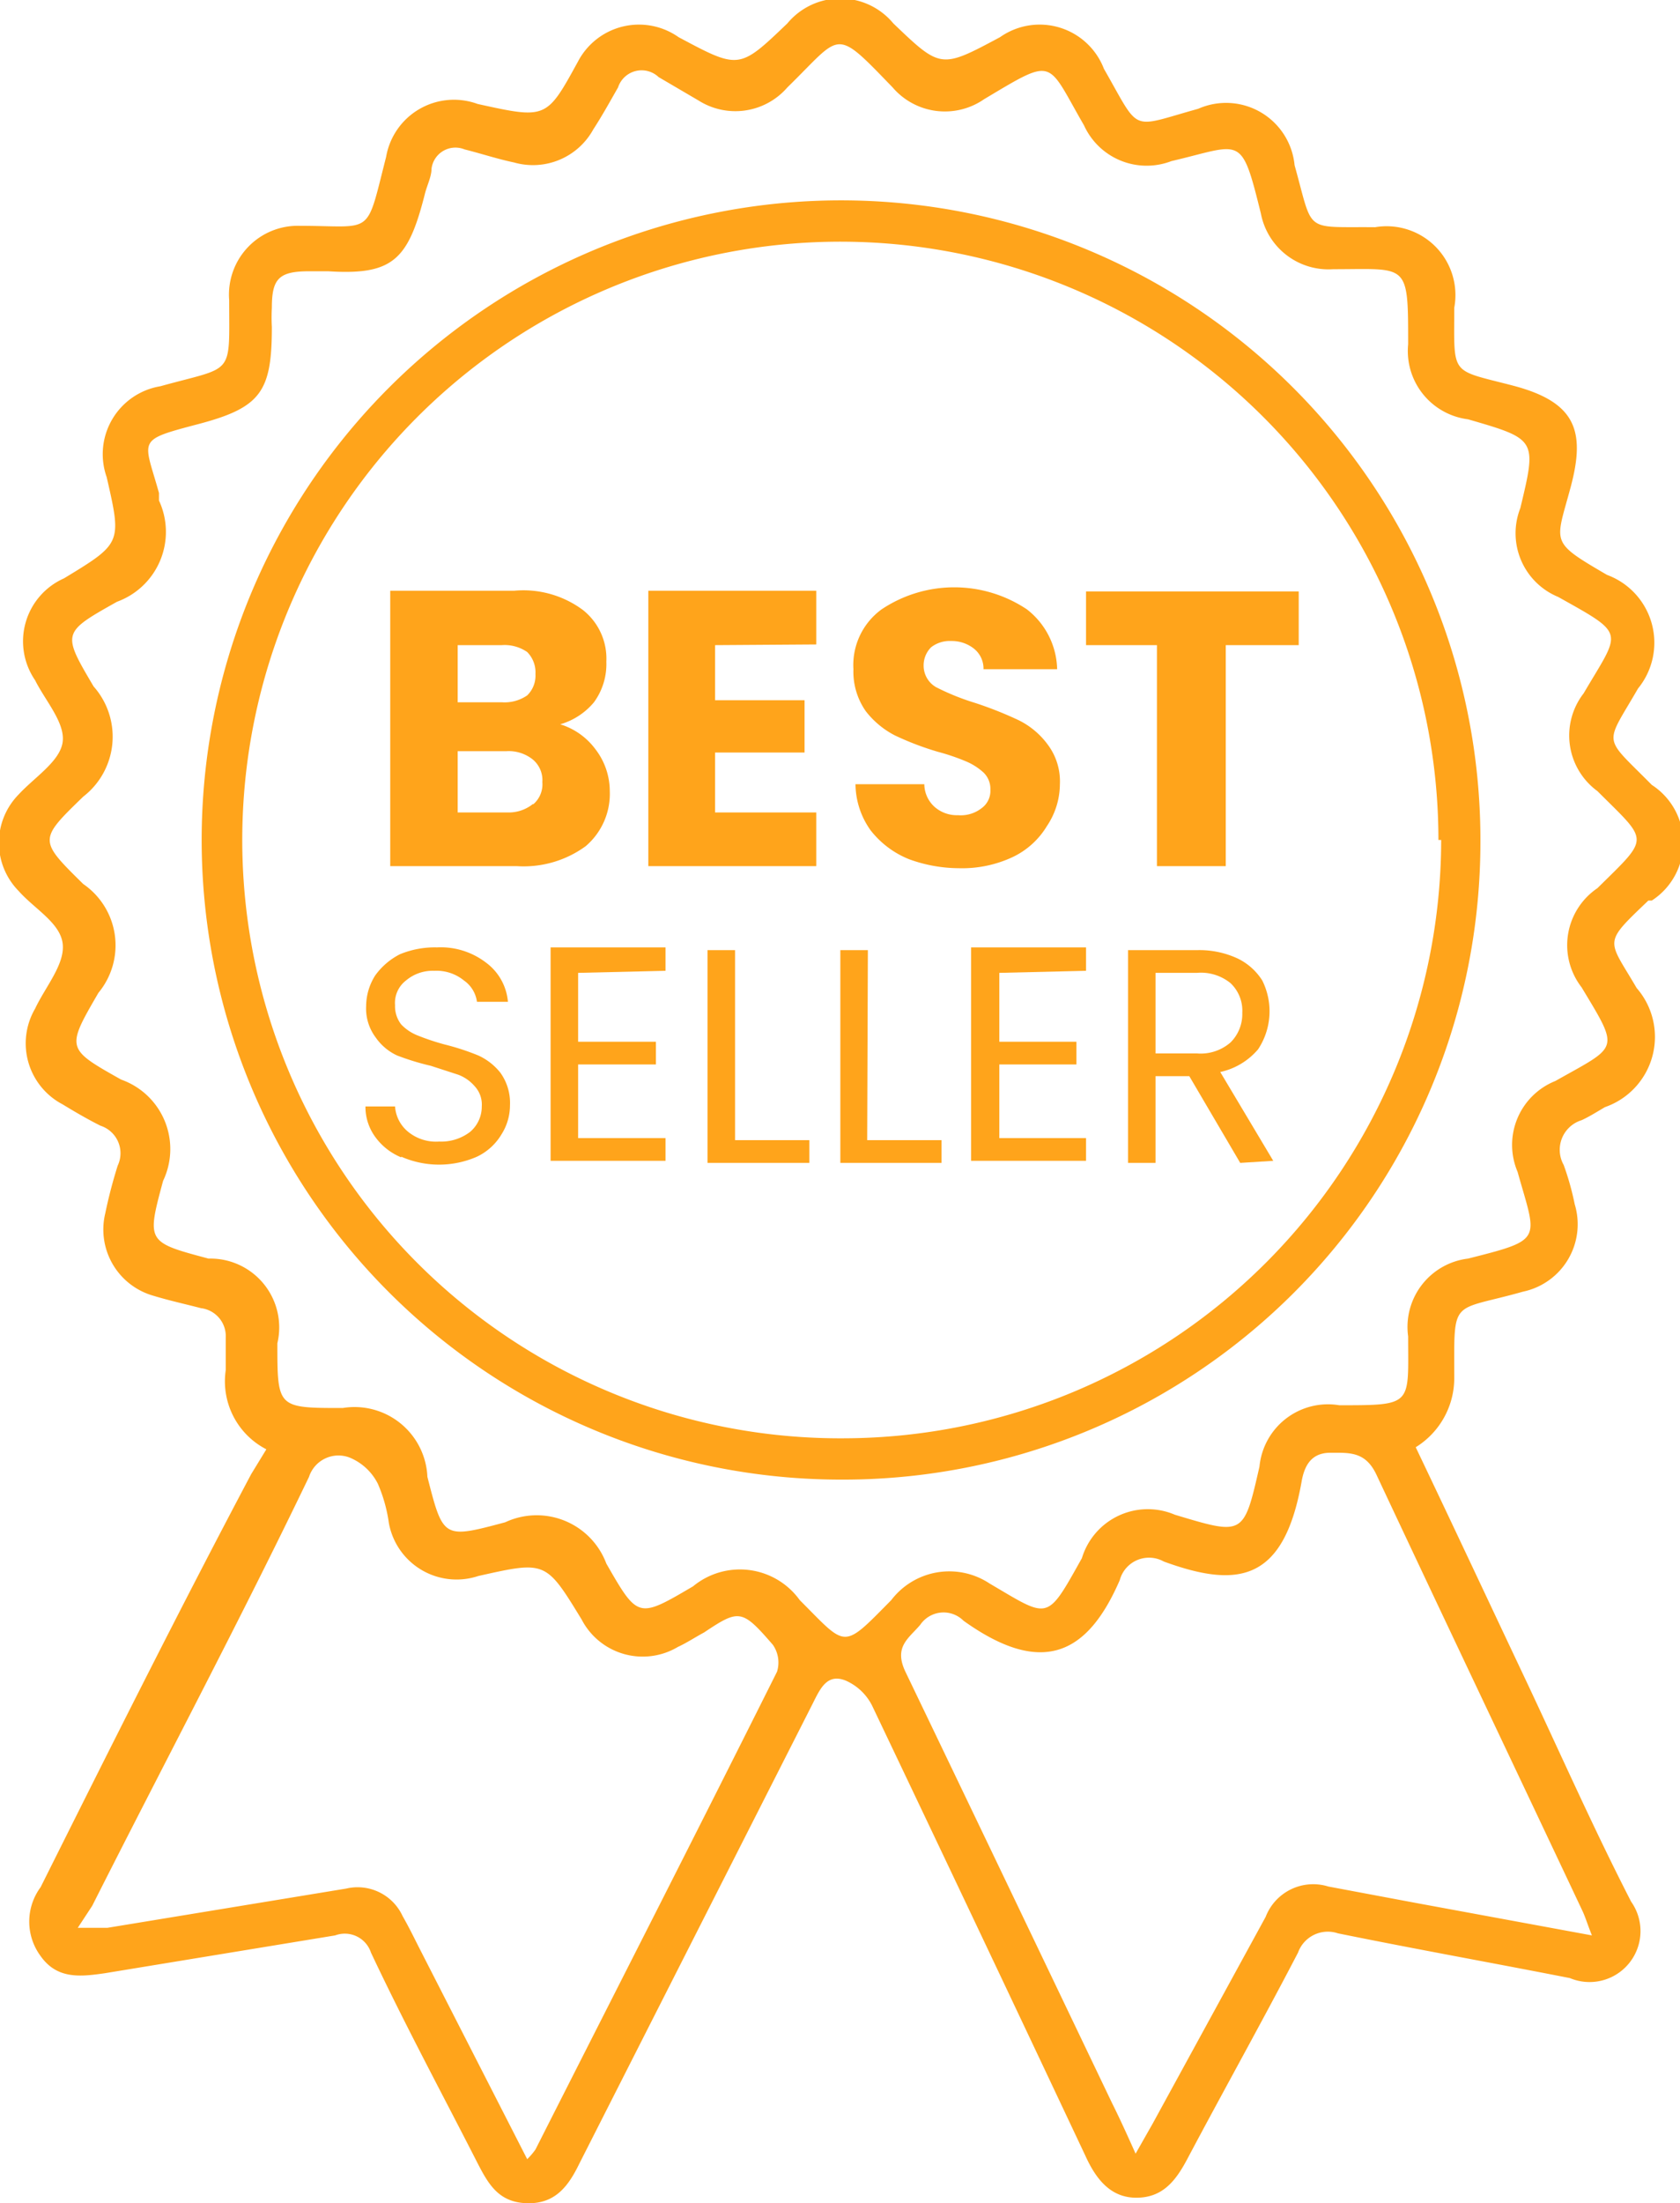 <svg id="Layer_1" data-name="Layer 1" xmlns="http://www.w3.org/2000/svg" viewBox="0 0 24.41 32"><defs><style>.cls-1{fill:#ffa41b;}</style></defs><path class="cls-1" d="M7.66,21.05a1.11,1.11,0,0,1-.59-1.15c0-.15,0-.31,0-.47A.41.41,0,0,0,6.71,19c-.23-.06-.46-.11-.69-.18a1,1,0,0,1-.7-1.2q.07-.34.18-.69a.42.42,0,0,0-.25-.58c-.18-.09-.37-.2-.55-.31a1,1,0,0,1-.4-1.39c.15-.32.44-.65.4-.95s-.41-.5-.64-.76a1,1,0,0,1,0-1.4c.23-.25.6-.48.64-.76s-.25-.6-.4-.9A1,1,0,0,1,4.72,8.4c.84-.51.84-.51.62-1.47a1,1,0,0,1,.78-1.32c1.08-.3,1-.13,1-1.25A1,1,0,0,1,8.15,3.28c1.08,0,.95.17,1.25-1a1,1,0,0,1,1.33-.77c1,.22,1,.22,1.46-.62A1,1,0,0,1,13.65.54c.88.47.88.47,1.58-.2a1,1,0,0,1,1.54,0c.69.66.69.66,1.55.2A1,1,0,0,1,19.83,1c.54.94.36.86,1.37.58a1,1,0,0,1,1.4.82c.28,1,.12.89,1.17.9a1,1,0,0,1,1.15,1.17c0,1-.07.89.85,1.13s1.06.66.84,1.48-.31.78.53,1.27A1.05,1.05,0,0,1,27.59,10c-.49.85-.52.67.2,1.4a1,1,0,0,1,0,1.68l-.05,0c-.67.64-.59.55-.17,1.27a1.08,1.08,0,0,1-.46,1.73c-.12.07-.23.14-.34.19a.45.45,0,0,0-.26.65,4,4,0,0,1,.16.57,1,1,0,0,1-.75,1.27c-1.06.3-1,.07-1,1.26a1.18,1.18,0,0,1-.56,1c.53,1.11,1.05,2.22,1.57,3.32s1,2.19,1.56,3.28a.74.74,0,0,1-.89,1.11c-1.12-.22-2.24-.42-3.37-.65a.46.46,0,0,0-.58.28c-.52,1-1.08,2-1.61,3-.17.32-.36.56-.74.56s-.59-.28-.74-.61Q18,28,16.46,24.77a.78.78,0,0,0-.38-.36c-.27-.11-.37.11-.48.33l-3.39,6.68c-.16.33-.35.59-.76.58s-.56-.27-.72-.58c-.51-1-1.05-2-1.55-3.06a.4.4,0,0,0-.52-.25l-3.35.55c-.35.05-.69.09-.93-.25a.84.84,0,0,1,0-1c1-2,2-4,3.06-6Zm.9-17.11H8.28c-.44,0-.54.11-.54.53a2.61,2.61,0,0,0,0,.28c0,.94-.16,1.17-1.07,1.41s-.79.21-.57,1l0,.11a1.08,1.08,0,0,1-.61,1.47c-.8.45-.8.45-.34,1.23A1.1,1.1,0,0,1,5,11.57c-.65.63-.65.63,0,1.27a1.08,1.08,0,0,1,.22,1.58c-.47.81-.47.81.33,1.26a1.07,1.07,0,0,1,.61,1.47c-.24.89-.24.89.66,1.13a1,1,0,0,1,1,1.23c0,.94,0,.94.95.94a1.06,1.06,0,0,1,1.23,1c.23.9.23.9,1.13.66a1.08,1.08,0,0,1,1.47.6c.46.8.46.8,1.26.33a1.07,1.07,0,0,1,1.55.2c.69.69.61.73,1.33,0A1.06,1.06,0,0,1,18.17,23c.87.51.82.56,1.34-.37A1,1,0,0,1,20.86,22c1,.3,1,.31,1.23-.7a1,1,0,0,1,1.16-.89c1.08,0,1,0,1-1a1,1,0,0,1,.87-1.13c1.11-.28,1-.26.72-1.26a1,1,0,0,1,.55-1.32c.92-.52.94-.43.38-1.36A1,1,0,0,1,27,12.9c.77-.76.75-.66,0-1.41a1,1,0,0,1-.2-1.42c.54-.92.63-.84-.37-1.4a1,1,0,0,1-.55-1.29c.24-1,.24-1-.76-1.29A1,1,0,0,1,24.25,5c0-1.2,0-1.09-1.09-1.09a1,1,0,0,1-1.05-.81c-.29-1.17-.27-1-1.3-.76a1,1,0,0,1-1.27-.52c-.55-.95-.41-1-1.45-.38a1,1,0,0,1-1.33-.17c-.86-.89-.73-.78-1.53,0a1,1,0,0,1-1.29.19l-.58-.34a.36.36,0,0,0-.59.15c-.12.21-.23.41-.36.61a1,1,0,0,1-1.15.48c-.24-.05-.48-.13-.72-.19a.35.35,0,0,0-.48.28c0,.12-.07.25-.1.38C9.72,3.77,9.5,4,8.56,3.94ZM4.92,28,5.35,28l3.47-.57a.72.72,0,0,1,.82.4c.08.14.15.28.22.42l1.59,3.11a1,1,0,0,0,.12-.14c1.17-2.31,2.35-4.62,3.51-6.94a.45.45,0,0,0-.06-.39c-.45-.52-.49-.52-1-.18-.13.07-.25.15-.38.21a1,1,0,0,1-1.4-.4c-.52-.85-.52-.85-1.5-.63a1,1,0,0,1-1.3-.77,2.19,2.19,0,0,0-.16-.57.8.8,0,0,0-.41-.38.45.45,0,0,0-.59.28c-1,2.08-2.1,4.15-3.15,6.23Zm22,.11c-.06-.15-.09-.25-.13-.34-1-2.12-2-4.22-3-6.35-.16-.34-.39-.32-.67-.32s-.38.19-.42.43c-.26,1.45-.93,1.54-2,1.15a.44.44,0,0,0-.64.27c-.46,1.06-1.11,1.42-2.27.59a.41.41,0,0,0-.63.06c-.17.2-.39.32-.21.69,1,2.08,2,4.17,3,6.26.11.22.21.44.34.73l.25-.44,1.64-3a.74.74,0,0,1,.91-.44l1.28.24Z" transform="translate(-3.79)"/><path class="cls-1" d="M16,21.49a9.29,9.29,0,1,1,9.3-9.23A9.26,9.26,0,0,1,16,21.49Zm8.69-9.29a8.69,8.69,0,1,0-8.62,8.69A8.7,8.7,0,0,0,24.73,12.2Z" transform="translate(-3.79)"/><path class="cls-1" d="M9.62,16.81a.88.88,0,0,1-.38-.3.74.74,0,0,1-.14-.44h.43a.52.52,0,0,0,.18.36.64.64,0,0,0,.46.15.69.69,0,0,0,.45-.14.48.48,0,0,0,.17-.37.39.39,0,0,0-.1-.29.59.59,0,0,0-.24-.17l-.4-.13a3.7,3.7,0,0,1-.49-.15.77.77,0,0,1-.31-.26.7.7,0,0,1-.14-.46.84.84,0,0,1,.13-.44,1,1,0,0,1,.36-.31,1.33,1.33,0,0,1,.54-.1,1.08,1.08,0,0,1,.71.22.79.79,0,0,1,.32.57h-.45a.45.45,0,0,0-.19-.31.63.63,0,0,0-.43-.14.6.6,0,0,0-.41.14.41.41,0,0,0-.16.36.43.43,0,0,0,.09.28.67.67,0,0,0,.24.16,3.49,3.49,0,0,0,.39.13,3.53,3.53,0,0,1,.49.16.87.87,0,0,1,.32.25.75.75,0,0,1,.14.47.79.79,0,0,1-.12.42.83.83,0,0,1-.36.33,1.37,1.37,0,0,1-1.1,0Z" transform="translate(-3.79)"/><path class="cls-1" d="M12.19,14.13v1h1.13v.33H12.19v1.07h1.27v.33H11.79v-3.1h1.67v.34Z" transform="translate(-3.79)"/><path class="cls-1" d="M14.47,16.56h1.08v.33H14.07V13.8h.4Z" transform="translate(-3.79)"/><path class="cls-1" d="M16.39,16.56h1.08v.33H16V13.8h.4Z" transform="translate(-3.79)"/><path class="cls-1" d="M18.31,14.13v1h1.12v.33H18.31v1.07h1.26v.33H17.9v-3.1h1.67v.34Z" transform="translate(-3.79)"/><path class="cls-1" d="M21.81,16.89l-.74-1.26h-.49v1.26h-.4V13.8h1a1.32,1.32,0,0,1,.59.12.87.87,0,0,1,.36.32,1,1,0,0,1-.06,1,1,1,0,0,1-.55.33l.77,1.29ZM20.58,15.3h.6a.66.66,0,0,0,.49-.16.58.58,0,0,0,.17-.43.55.55,0,0,0-.17-.43.68.68,0,0,0-.49-.15h-.6Z" transform="translate(-3.79)"/><path class="cls-1" d="M12.44,10.88a1,1,0,0,1,.21.61,1,1,0,0,1-.35.8,1.53,1.53,0,0,1-1,.29H9.46v-4h1.8a1.45,1.45,0,0,1,1,.28.9.9,0,0,1,.34.75.94.94,0,0,1-.18.59,1,1,0,0,1-.49.32A1,1,0,0,1,12.44,10.88Zm-2-.68h.64a.58.58,0,0,0,.37-.1.4.4,0,0,0,.12-.31.42.42,0,0,0-.12-.32.58.58,0,0,0-.37-.1h-.64Zm1.1,1.48a.38.38,0,0,0,.13-.32.39.39,0,0,0-.14-.33.56.56,0,0,0-.38-.12h-.71v.89h.72A.56.56,0,0,0,11.53,11.68Z" transform="translate(-3.79)"/><path class="cls-1" d="M14.18,9.37v.8h1.3v.76h-1.3v.87h1.47v.78H13.21v-4h2.44v.78Z" transform="translate(-3.79)"/><path class="cls-1" d="M17,12.48a1.34,1.34,0,0,1-.56-.42,1.17,1.17,0,0,1-.22-.67h1a.45.45,0,0,0,.15.33.49.49,0,0,0,.34.12.49.49,0,0,0,.34-.1.31.31,0,0,0,.13-.27.33.33,0,0,0-.1-.25.89.89,0,0,0-.25-.16,3.12,3.12,0,0,0-.41-.14,4.22,4.22,0,0,1-.63-.24,1.27,1.27,0,0,1-.42-.35,1,1,0,0,1-.18-.61,1,1,0,0,1,.41-.87,1.9,1.9,0,0,1,2.11,0,1.13,1.13,0,0,1,.44.87H18.08a.37.37,0,0,0-.14-.3.52.52,0,0,0-.33-.11.44.44,0,0,0-.29.09.37.37,0,0,0-.11.27.36.36,0,0,0,.18.31,3.47,3.47,0,0,0,.57.23,5.49,5.49,0,0,1,.63.25,1.16,1.16,0,0,1,.42.35.89.89,0,0,1,.18.58A1.1,1.1,0,0,1,19,12a1.16,1.16,0,0,1-.5.45,1.73,1.73,0,0,1-.78.16A2.13,2.13,0,0,1,17,12.48Z" transform="translate(-3.79)"/><path class="cls-1" d="M22.66,8.59v.78H21.6v3.21h-1V9.37H19.57V8.59Z" transform="translate(-3.79)"/></svg>